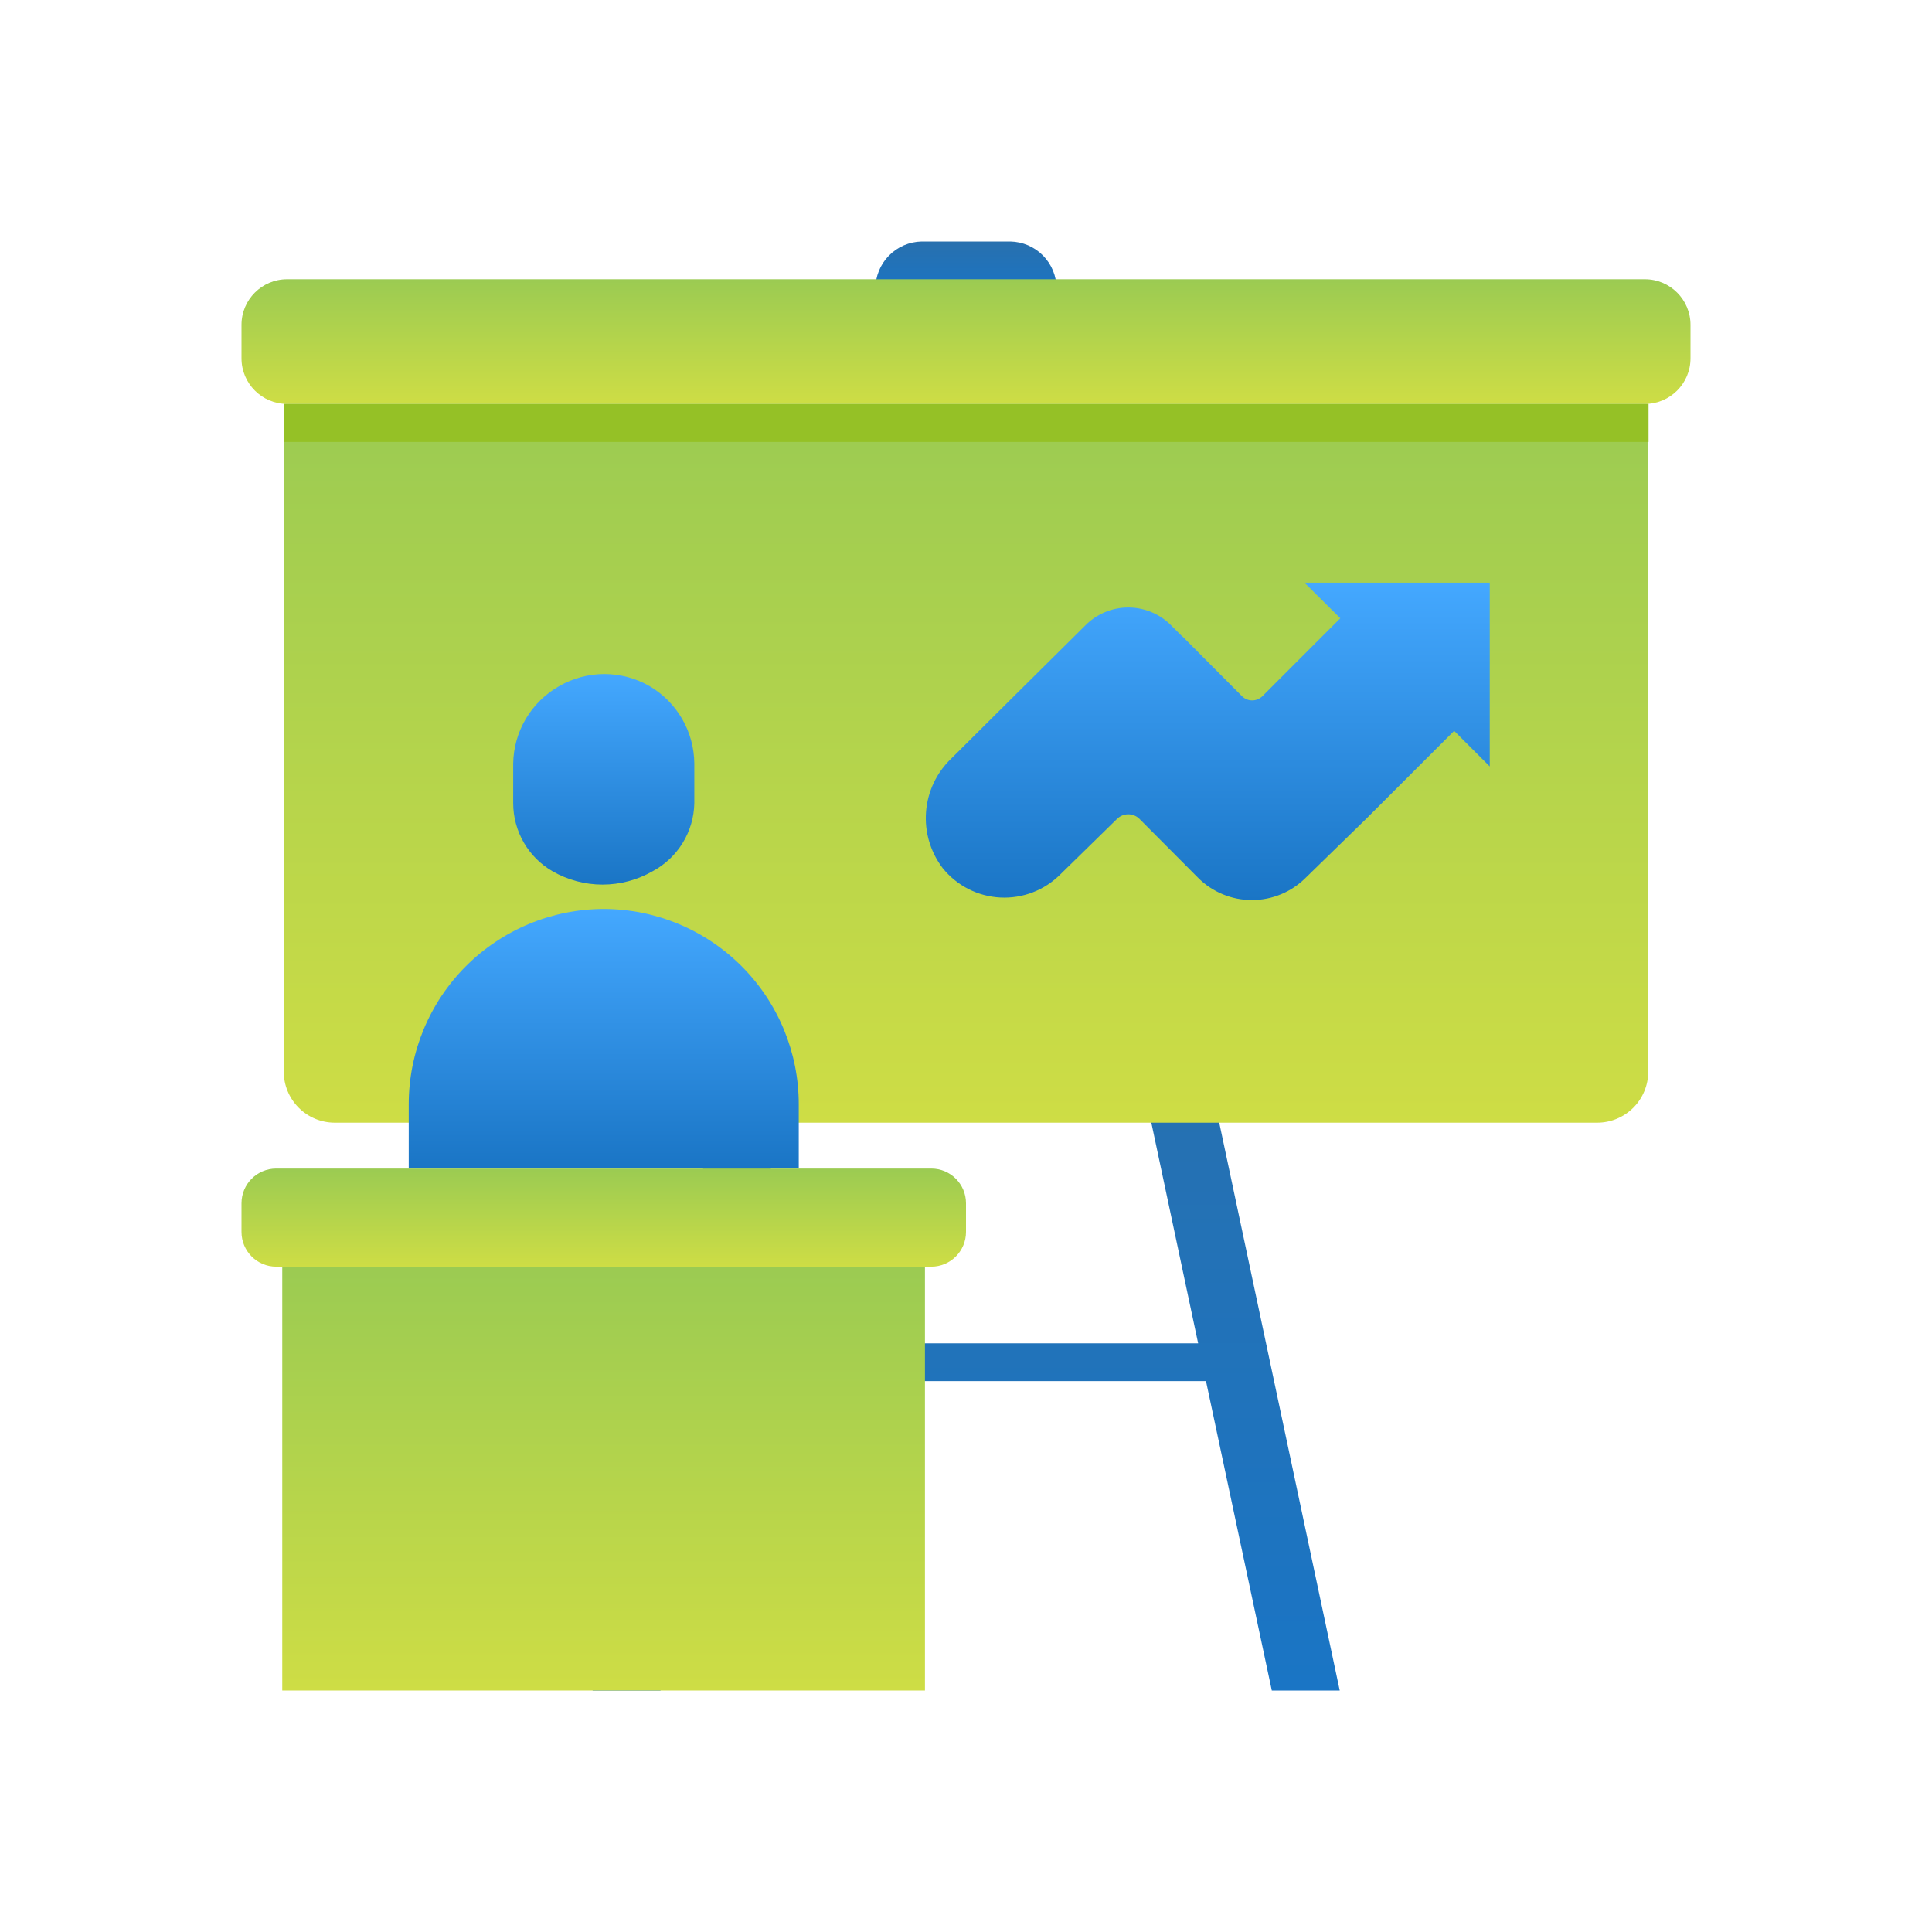 <svg width="88" height="88" viewBox="0 0 88 88" fill="none" xmlns="http://www.w3.org/2000/svg">
<path d="M57.929 77H61.023L54.312 45.375H51.219L54.574 61.188H33.426L36.781 45.375H33.688L26.991 77H30.085L33.069 62.906H54.931L57.929 77Z" fill="url(#paint0_linear_1_3139)"/>
<path d="M41.979 11H46.021C46.583 11.011 47.118 11.242 47.511 11.643C47.905 12.044 48.125 12.583 48.125 13.145V13.42H39.875V13.145C39.875 12.583 40.095 12.044 40.489 11.643C40.882 11.242 41.417 11.011 41.979 11Z" fill="url(#paint1_linear_1_3139)"/>
<path d="M12.925 18.398H75.075V48.812C75.075 49.429 74.83 50.02 74.394 50.456C73.959 50.891 73.368 51.136 72.751 51.136H15.235C14.621 51.133 14.034 50.886 13.601 50.451C13.168 50.015 12.925 49.426 12.925 48.812V18.398Z" fill="url(#paint2_linear_1_3139)"/>
<path d="M74.924 12.719H13.076C11.93 12.719 11 13.648 11 14.795V16.321C11 17.468 11.93 18.398 13.076 18.398H74.924C76.07 18.398 77 17.468 77 16.321V14.795C77 13.648 76.07 12.719 74.924 12.719Z" fill="url(#paint3_linear_1_3139)"/>
<path d="M75.089 18.398H12.925V20.13H75.089V18.398Z" fill="#95C126"/>
<path d="M31.625 36.589V34.774C31.619 34.061 31.428 33.363 31.071 32.746C30.715 32.129 30.204 31.615 29.59 31.254C28.963 30.892 28.252 30.701 27.527 30.701C26.803 30.701 26.092 30.892 25.465 31.254C24.84 31.608 24.319 32.119 23.953 32.736C23.586 33.354 23.387 34.056 23.375 34.774V36.589C23.377 37.216 23.543 37.831 23.856 38.374C24.17 38.917 24.62 39.368 25.163 39.683C25.857 40.082 26.644 40.292 27.445 40.292C28.246 40.292 29.033 40.082 29.727 39.683C30.29 39.382 30.763 38.937 31.096 38.393C31.43 37.849 31.612 37.227 31.625 36.589Z" fill="url(#paint4_linear_1_3139)"/>
<path d="M36.382 53.226H18.617V50.298C18.617 47.941 19.553 45.68 21.218 44.012C22.884 42.344 25.143 41.405 27.5 41.401C29.857 41.405 32.116 42.344 33.782 44.012C35.447 45.68 36.382 47.941 36.382 50.298V53.226Z" fill="url(#paint5_linear_1_3139)"/>
<path d="M42.419 53.226H12.581C11.708 53.226 11 53.934 11 54.808V56.114C11 56.987 11.708 57.695 12.581 57.695H42.419C43.292 57.695 44 56.987 44 56.114V54.808C44 53.934 43.292 53.226 42.419 53.226Z" fill="url(#paint6_linear_1_3139)"/>
<path d="M42.13 57.695H12.856V77H42.13V57.695Z" fill="url(#paint7_linear_1_3139)"/>
<path d="M59.414 26.538L61.05 28.16L57.503 31.708C57.441 31.769 57.368 31.818 57.288 31.851C57.208 31.885 57.122 31.902 57.035 31.902C56.948 31.902 56.862 31.885 56.782 31.851C56.702 31.818 56.629 31.769 56.568 31.708L53.886 29.013L53.804 28.944L53.364 28.504C53.108 28.24 52.801 28.03 52.462 27.887C52.123 27.743 51.759 27.669 51.391 27.669C51.023 27.669 50.658 27.743 50.319 27.887C49.981 28.03 49.674 28.24 49.418 28.504L46.269 31.625L43.326 34.554C42.659 35.193 42.251 36.055 42.18 36.976C42.109 37.897 42.38 38.812 42.941 39.545C43.259 39.94 43.657 40.263 44.109 40.493C44.56 40.723 45.055 40.855 45.561 40.881C46.067 40.907 46.573 40.826 47.046 40.643C47.518 40.461 47.947 40.18 48.304 39.82L50.875 37.304C50.943 37.236 51.023 37.182 51.112 37.146C51.2 37.109 51.295 37.09 51.391 37.09C51.486 37.09 51.581 37.109 51.67 37.146C51.758 37.182 51.839 37.236 51.906 37.304L54.574 39.985C55.223 40.633 56.104 40.997 57.021 40.997C57.939 40.997 58.819 40.633 59.469 39.985L62.219 37.304L66.234 33.289L67.856 34.911V26.538H59.414Z" fill="url(#paint8_linear_1_3139)"/>
<defs>
<linearGradient id="paint0_linear_1_3139" x1="44.007" y1="45.375" x2="44.007" y2="77" gradientUnits="userSpaceOnUse">
<stop stop-color="#2870AE"/>
<stop offset="1" stop-color="#1A75C5"/>
</linearGradient>
<linearGradient id="paint1_linear_1_3139" x1="44" y1="11" x2="44" y2="13.42" gradientUnits="userSpaceOnUse">
<stop stop-color="#2870AE"/>
<stop offset="1" stop-color="#1A75C5"/>
</linearGradient>
<linearGradient id="paint2_linear_1_3139" x1="44" y1="18.398" x2="44" y2="51.136" gradientUnits="userSpaceOnUse">
<stop stop-color="#9BCB52"/>
<stop offset="1" stop-color="#CEDD45"/>
</linearGradient>
<linearGradient id="paint3_linear_1_3139" x1="44" y1="12.719" x2="44" y2="18.398" gradientUnits="userSpaceOnUse">
<stop stop-color="#9BCB52"/>
<stop offset="1" stop-color="#CEDD45"/>
</linearGradient>
<linearGradient id="paint4_linear_1_3139" x1="27.5" y1="30.701" x2="27.5" y2="40.292" gradientUnits="userSpaceOnUse">
<stop stop-color="#44A8FF"/>
<stop offset="1" stop-color="#1A75C5"/>
</linearGradient>
<linearGradient id="paint5_linear_1_3139" x1="27.5" y1="41.401" x2="27.5" y2="53.226" gradientUnits="userSpaceOnUse">
<stop stop-color="#44A8FF"/>
<stop offset="1" stop-color="#1A75C5"/>
</linearGradient>
<linearGradient id="paint6_linear_1_3139" x1="27.5" y1="53.226" x2="27.5" y2="57.695" gradientUnits="userSpaceOnUse">
<stop stop-color="#9BCB52"/>
<stop offset="1" stop-color="#CEDD45"/>
</linearGradient>
<linearGradient id="paint7_linear_1_3139" x1="27.493" y1="57.695" x2="27.493" y2="77" gradientUnits="userSpaceOnUse">
<stop stop-color="#9BCB52"/>
<stop offset="1" stop-color="#CEDD45"/>
</linearGradient>
<linearGradient id="paint8_linear_1_3139" x1="55.013" y1="26.538" x2="55.013" y2="40.997" gradientUnits="userSpaceOnUse">
<stop stop-color="#44A8FF"/>
<stop offset="1" stop-color="#1A75C5"/>
</linearGradient>
</defs>
</svg>

